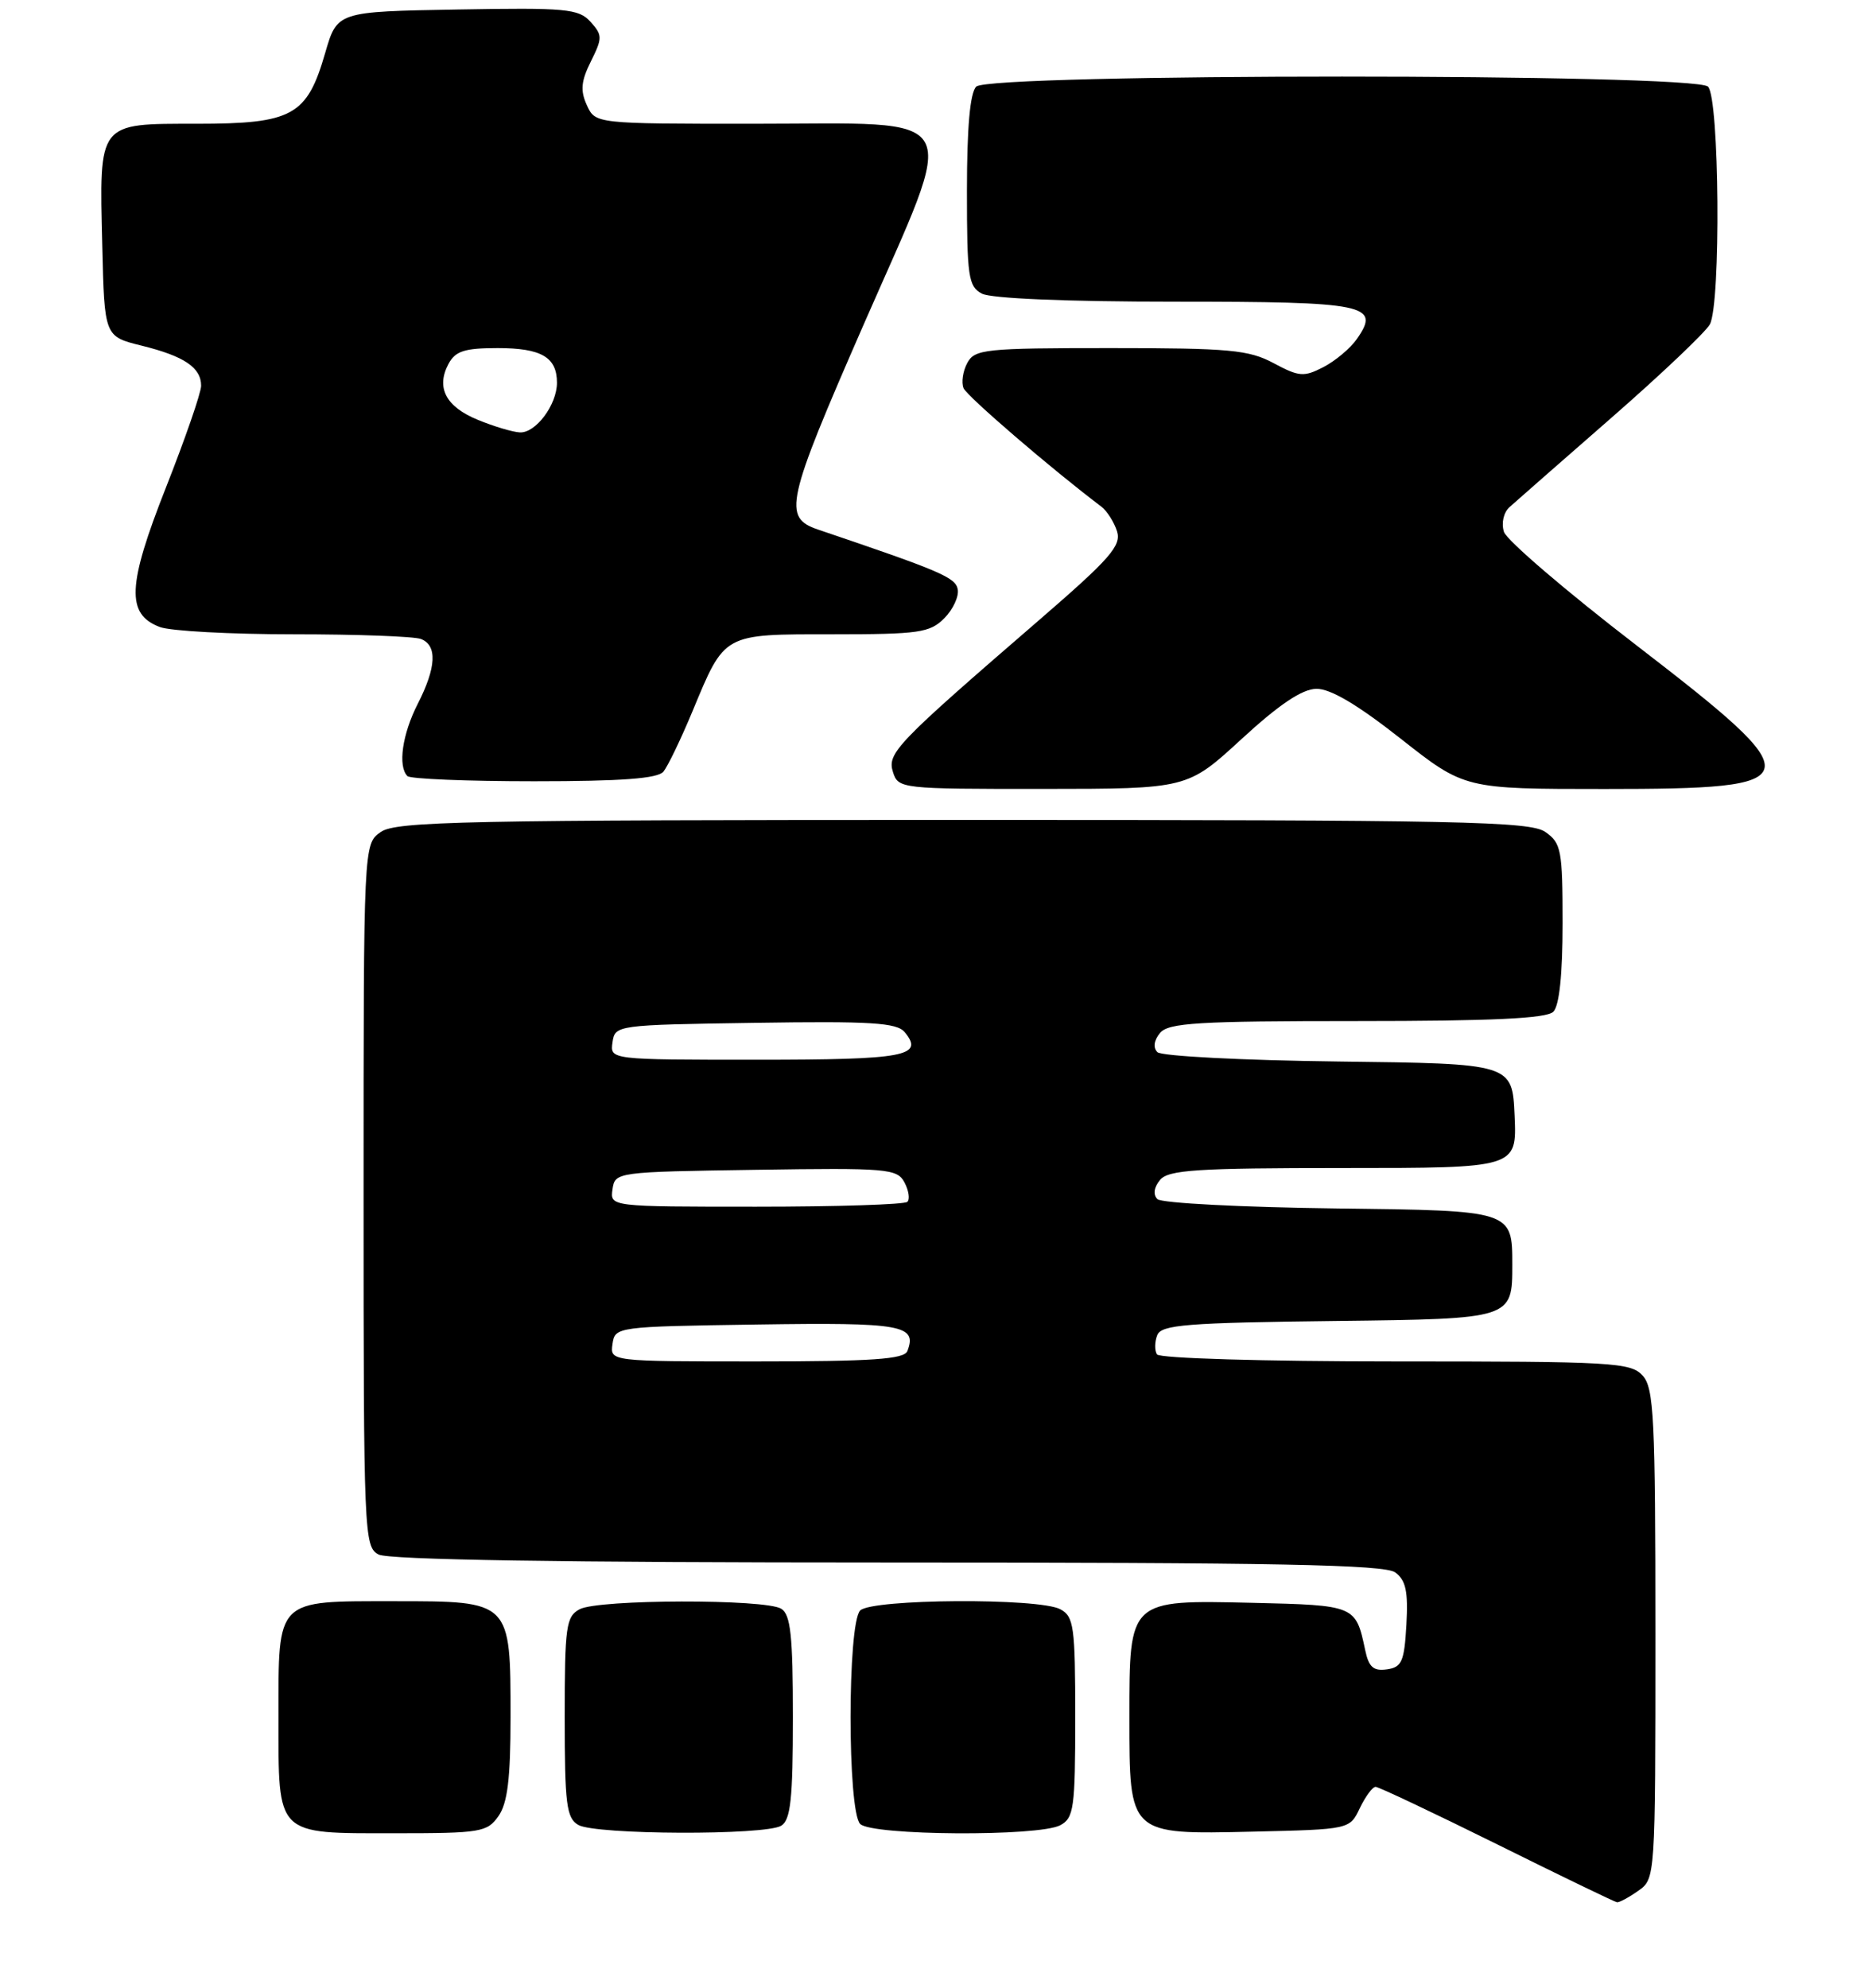 <?xml version="1.0" encoding="UTF-8" standalone="no"?>
<!DOCTYPE svg PUBLIC "-//W3C//DTD SVG 1.1//EN" "http://www.w3.org/Graphics/SVG/1.1/DTD/svg11.dtd" >
<svg xmlns="http://www.w3.org/2000/svg" xmlns:xlink="http://www.w3.org/1999/xlink" version="1.1" viewBox="0 0 242 257">
 <g >
 <path fill="currentColor"
d=" M 211.78 244.44 C 213.99 242.89 214.00 242.81 214.00 211.27 C 214.00 183.26 213.81 179.45 212.35 177.83 C 210.81 176.13 208.47 176.00 180.40 176.00 C 163.29 176.00 149.87 175.60 149.56 175.09 C 149.25 174.59 149.26 173.47 149.60 172.61 C 150.12 171.26 153.34 171.00 172.85 170.77 C 195.50 170.50 195.50 170.50 195.50 163.50 C 195.50 156.50 195.50 156.50 173.03 156.23 C 160.67 156.08 150.14 155.54 149.62 155.02 C 149.04 154.44 149.17 153.50 149.96 152.54 C 151.05 151.24 154.68 151.00 173.67 151.00 C 196.09 151.00 196.09 151.00 195.80 144.25 C 195.50 137.50 195.50 137.50 173.03 137.23 C 160.67 137.08 150.14 136.54 149.62 136.02 C 149.04 135.44 149.17 134.50 149.96 133.54 C 151.05 132.23 154.86 132.00 175.42 132.00 C 192.89 132.00 199.93 131.67 200.80 130.80 C 201.58 130.02 202.00 125.99 202.00 119.36 C 202.00 109.91 201.83 108.99 199.78 107.56 C 197.82 106.18 189.00 106.00 124.50 106.00 C 60.00 106.00 51.18 106.18 49.22 107.56 C 47.00 109.11 47.00 109.11 47.00 154.52 C 47.00 198.39 47.07 199.96 48.93 200.96 C 50.21 201.65 72.63 202.00 114.74 202.00 C 165.07 202.00 178.99 202.27 180.37 203.28 C 181.74 204.29 182.05 205.73 181.81 210.03 C 181.54 214.80 181.22 215.54 179.29 215.81 C 177.55 216.06 176.94 215.52 176.48 213.31 C 175.26 207.54 175.21 207.52 161.89 207.21 C 145.90 206.84 146.00 206.75 146.00 222.00 C 146.00 237.26 145.89 237.16 161.99 236.79 C 174.48 236.50 174.48 236.50 175.79 233.75 C 176.52 232.24 177.43 231.00 177.83 231.00 C 178.22 231.00 185.28 234.34 193.52 238.42 C 201.76 242.51 208.74 245.88 209.03 245.92 C 209.32 245.97 210.56 245.30 211.78 244.44 Z  M 64.44 234.78 C 65.61 233.11 66.00 229.93 66.00 222.00 C 66.00 206.93 66.07 207.00 51.01 207.00 C 35.56 207.00 36.00 206.56 36.00 222.00 C 36.00 237.44 35.56 237.00 51.01 237.00 C 62.15 237.00 62.98 236.86 64.44 234.78 Z  M 101.00 236.02 C 102.21 235.26 102.50 232.53 102.50 222.00 C 102.50 211.47 102.21 208.74 101.00 207.98 C 98.97 206.69 77.35 206.74 74.93 208.04 C 73.18 208.98 73.00 210.24 73.00 221.99 C 73.00 233.23 73.23 235.03 74.75 235.92 C 76.96 237.21 98.99 237.29 101.00 236.02 Z  M 137.07 235.96 C 138.82 235.02 139.00 233.76 139.00 222.00 C 139.00 210.24 138.82 208.98 137.07 208.04 C 134.29 206.55 112.71 206.69 111.20 208.20 C 109.54 209.86 109.54 234.14 111.20 235.80 C 112.71 237.31 134.29 237.45 137.07 235.96 Z  M 160.50 95.54 C 165.36 91.07 168.32 89.08 170.16 89.05 C 171.97 89.01 175.48 91.09 181.08 95.50 C 189.33 102.00 189.33 102.00 207.46 102.00 C 234.20 102.00 234.41 101.03 211.53 83.41 C 202.46 76.44 194.77 69.84 194.42 68.76 C 194.06 67.62 194.37 66.25 195.15 65.55 C 195.89 64.88 201.80 59.70 208.29 54.03 C 214.77 48.37 220.51 42.92 221.04 41.93 C 222.48 39.23 222.28 12.68 220.80 11.20 C 219.07 9.47 127.93 9.47 126.20 11.20 C 125.40 12.00 125.00 16.46 125.00 24.66 C 125.00 35.77 125.18 37.03 126.93 37.96 C 128.11 38.59 137.91 39.00 151.81 39.00 C 176.65 39.00 178.52 39.38 175.41 43.82 C 174.57 45.03 172.62 46.66 171.08 47.46 C 168.56 48.76 167.93 48.71 164.65 46.95 C 161.44 45.23 158.95 45.00 143.54 45.00 C 127.31 45.00 126.00 45.14 125.04 46.93 C 124.47 47.99 124.26 49.45 124.56 50.18 C 125.01 51.24 135.94 60.64 142.38 65.50 C 143.11 66.06 144.02 67.49 144.40 68.68 C 144.99 70.54 143.50 72.24 134.31 80.18 C 115.81 96.17 114.66 97.36 115.44 99.82 C 116.12 101.96 116.48 102.00 134.82 101.99 C 153.50 101.98 153.50 101.98 160.50 95.54 Z  M 85.77 99.75 C 86.33 99.06 88.01 95.58 89.50 92.00 C 93.74 81.80 93.38 82.00 107.65 82.00 C 118.79 82.00 120.20 81.80 122.06 79.94 C 123.20 78.80 123.98 77.12 123.81 76.19 C 123.53 74.65 121.61 73.83 105.75 68.46 C 101.16 66.90 101.60 64.95 111.62 42.02 C 123.99 13.75 125.23 16.00 97.32 16.00 C 76.96 16.00 76.96 16.00 75.86 13.59 C 75.00 11.71 75.12 10.47 76.39 7.93 C 77.89 4.91 77.89 4.54 76.33 2.81 C 74.80 1.13 73.19 0.98 59.12 1.23 C 43.59 1.50 43.59 1.50 42.04 6.84 C 39.69 14.97 37.83 16.00 25.42 16.00 C 12.58 16.00 12.83 15.68 13.22 31.74 C 13.50 43.50 13.50 43.50 18.33 44.69 C 23.82 46.05 26.00 47.52 26.00 49.87 C 26.00 50.77 23.96 56.66 21.47 62.98 C 16.45 75.69 16.29 79.40 20.66 81.06 C 22.02 81.58 29.81 82.00 37.98 82.00 C 46.15 82.00 53.55 82.27 54.42 82.61 C 56.55 83.43 56.41 86.28 54.00 91.00 C 52.00 94.92 51.41 99.07 52.67 100.33 C 53.03 100.70 60.40 101.00 69.04 101.00 C 80.40 101.00 85.04 100.65 85.77 99.75 Z  M 79.18 173.75 C 79.50 171.52 79.67 171.50 97.93 171.23 C 116.62 170.95 118.59 171.30 117.30 174.66 C 116.90 175.72 112.76 176.00 97.82 176.00 C 78.86 176.00 78.86 176.00 79.18 173.75 Z  M 79.18 153.75 C 79.50 151.52 79.68 151.50 97.70 151.23 C 114.69 150.97 115.97 151.08 116.92 152.85 C 117.47 153.89 117.65 155.02 117.30 155.37 C 116.95 155.72 108.16 156.00 97.76 156.00 C 78.86 156.00 78.86 156.00 79.18 153.75 Z  M 79.18 134.75 C 79.50 132.52 79.68 132.50 97.61 132.23 C 112.60 132.00 115.93 132.21 116.95 133.43 C 119.52 136.54 117.05 137.00 97.87 137.00 C 78.86 137.00 78.86 137.00 79.18 134.75 Z  M 61.78 54.28 C 57.63 52.58 56.34 50.11 57.98 47.04 C 58.87 45.38 60.06 45.00 64.34 45.00 C 69.99 45.00 72.00 46.18 72.00 49.48 C 72.00 52.34 69.24 56.02 67.19 55.90 C 66.26 55.85 63.82 55.12 61.78 54.28 Z "/>
</g>
</svg>